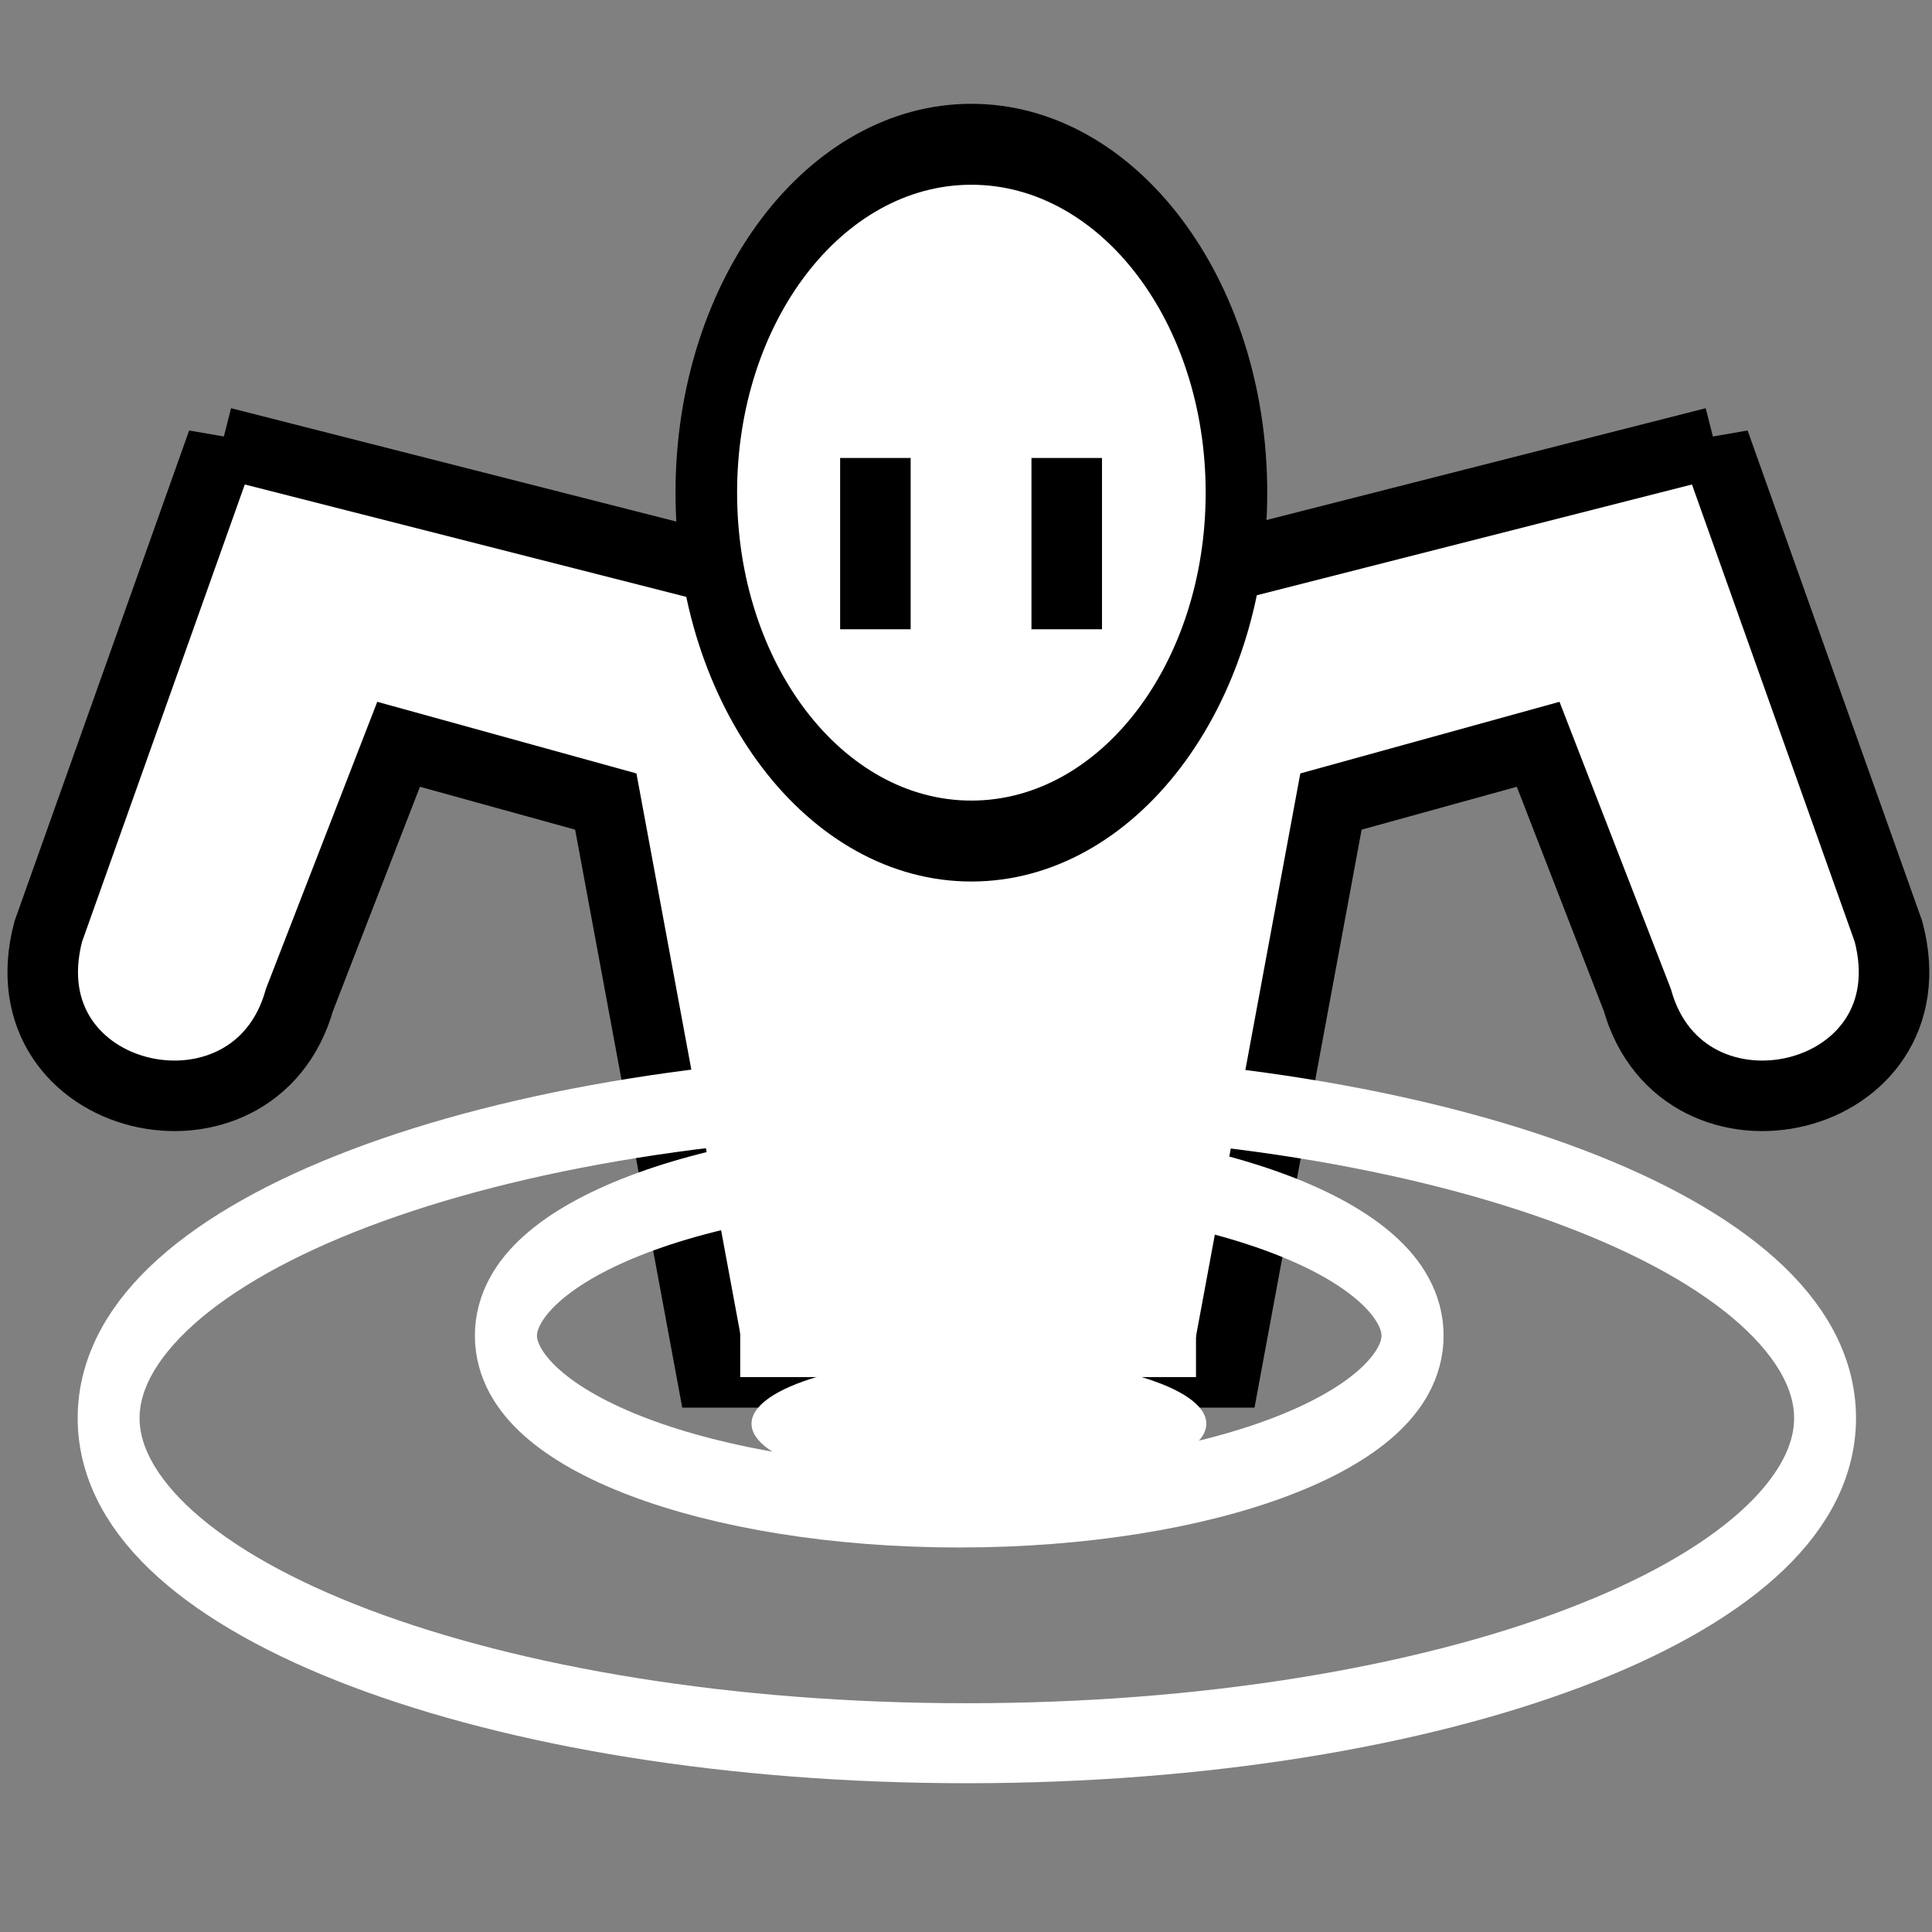 <svg viewBox="0 0 512 512" xmlns="http://www.w3.org/2000/svg">

<rect x="0" y="0" width="512" height="512" fill="#808080" stroke="none"/>

<g transform="matrix(18.689,0,0,18.689,-8398.852,-33369.862)">
<path d="m452.554,1791.807-2.469,6.938c-.648,2.46 2.914,3.265 3.562.969l1.406-3.625 2.938.812 1.5,8.094h3.127v-10.625l-10.064-2.562z" fill="#fff" stroke="#000"/>
<path d="m473.711,1791.807 2.469,6.938c.648,2.46-2.914,3.265-3.562.969l-1.406-3.625-2.938.812-1.5,8.094h-3.127v-10.625l10.064-2.562z" fill="#fff" stroke="#000"/>
<path d="m459.897,1795.973h6.463v9.089h-6.463z" fill="#fff"/>
<path d="m29.357,1146.399c0,1.412-1.145,2.557-2.557,2.557s-2.557-1.145-2.557-2.557 1.145-2.557 2.557-2.557 2.557,1.145 2.557,2.557z" fill="#fff" stroke="#000" stroke-width=".594" transform="matrix(1.47,0,0,1.932,423.779,-422.322)"/>
<path d="m461.814,1794.458-0-2.429" fill="none" stroke="#000"/>
<path d="m466.083,1804.961c0,.49-1.353.886-3.022.886s-3.022-.397-3.022-.886 1.353-.887 3.022-.887 3.022.397 3.022.887z" fill="#fff" transform="matrix(1.067,0,0,1.067,-30.804,-120.17)"/>
<path d="m466.083,1804.961c0,.49-1.353.886-3.022.886s-3.022-.397-3.022-.886 1.353-.887 3.022-.887 3.022.397 3.022.887z" fill="none" stroke="#fff" stroke-width=".414" transform="matrix(2.127,0,0,2.748,-521.928,-3155.558)"/>
<path d="m466.083,1804.961c0,.49-1.353.886-3.022.886s-3.022-.397-3.022-.886 1.353-.887 3.022-.887 3.022.397 3.022.887z" fill="none" stroke="#fff" stroke-width=".218" transform="matrix(4.027,0,0,5.203,-1401.636,-7585.568)"/>
<path d="m464.527,1794.458-0-2.429" fill="none" stroke="#000"/>
</g>
</svg>

